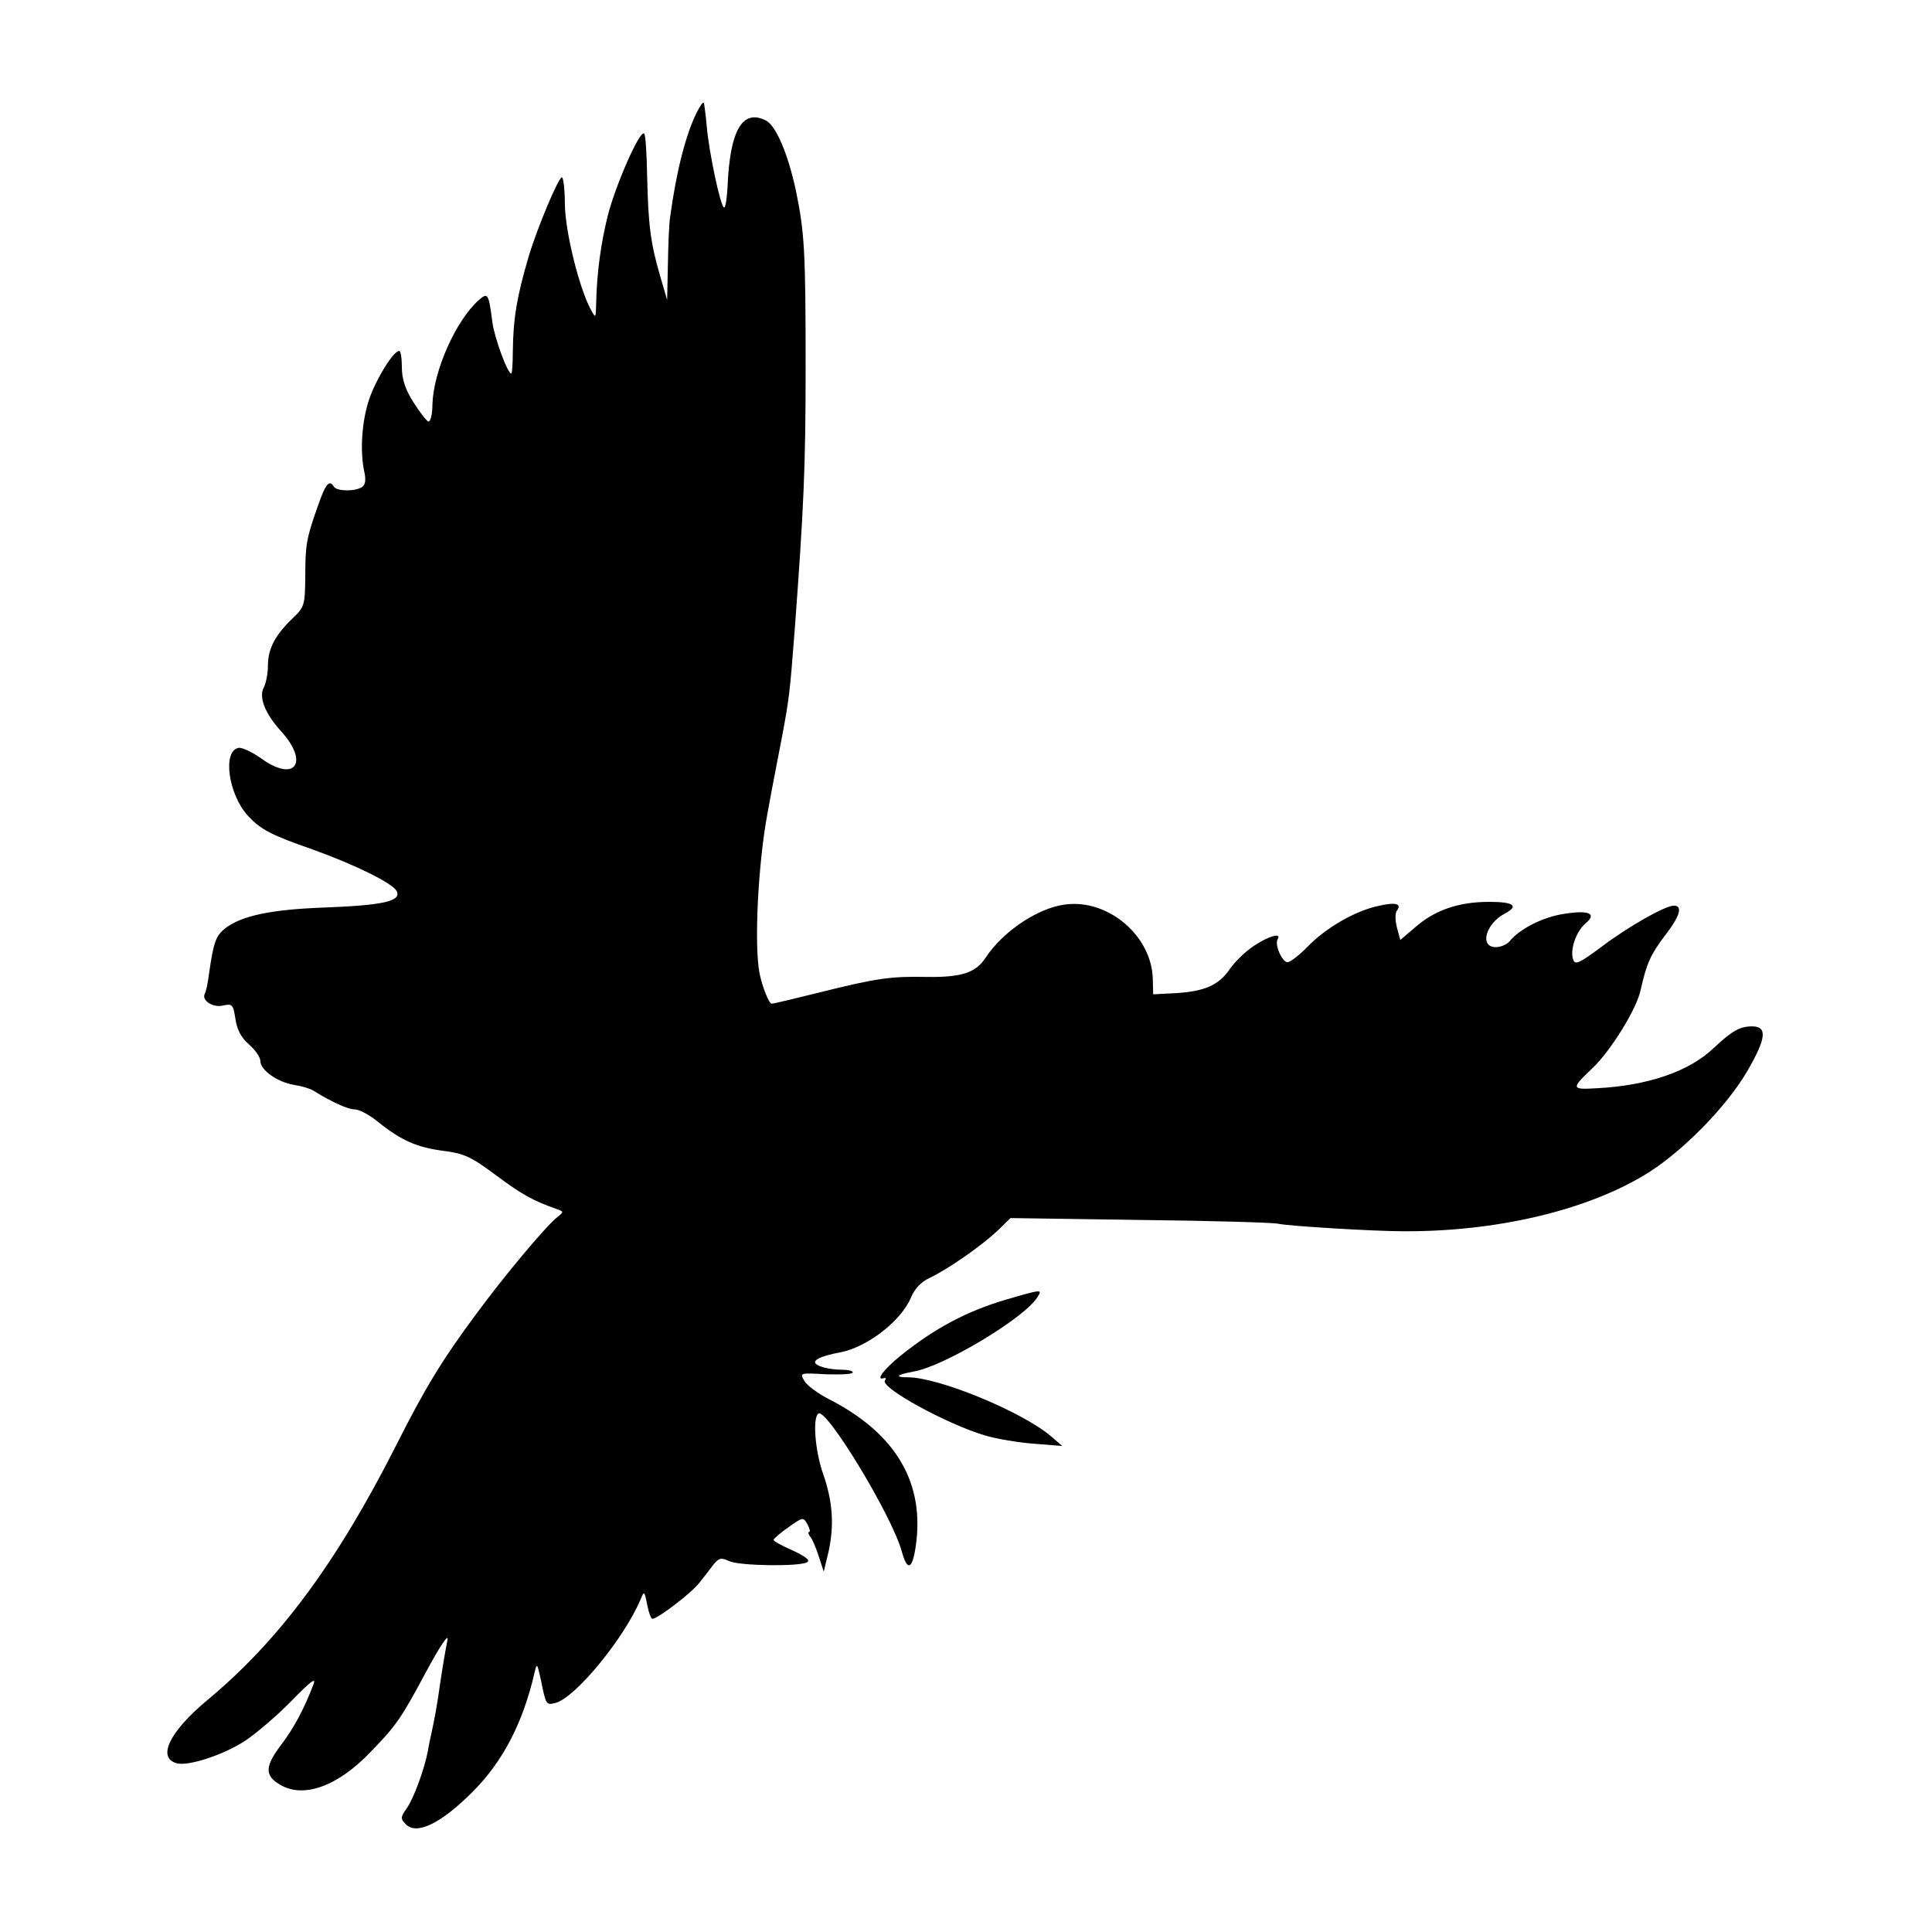<?xml version="1.0" standalone="no"?>
<!DOCTYPE svg PUBLIC "-//W3C//DTD SVG 20010904//EN"
 "http://www.w3.org/TR/2001/REC-SVG-20010904/DTD/svg10.dtd">
<svg version="1.0" xmlns="http://www.w3.org/2000/svg"
 width="512pt" height="512pt" viewBox="0 0 512 512"
 preserveAspectRatio="xMidYMid meet">
<g transform="translate(0,512) scale(0.1,-0.1)"
fill="#000000" stroke="none">
<path d="M1847 4823 c-29 -57 -55 -158 -71 -278 -3 -16 -5 -73 -6 -125 l-2
-95 -19 65 c-25 86 -31 134 -34 262 -1 59 -4 111 -8 114 -11 11 -75 -135 -96
-216 -19 -77 -29 -151 -31 -230 -1 -45 -1 -45 -15 -19 -30 56 -67 204 -68 277
0 39 -4 72 -8 72 -9 0 -65 -133 -88 -210 -31 -105 -41 -163 -42 -252 0 -32 -2
-58 -4 -58 -10 0 -44 93 -50 135 -10 78 -12 81 -37 59 -60 -54 -119 -186 -122
-275 0 -27 -5 -47 -11 -46 -5 2 -23 25 -40 52 -21 33 -30 61 -30 91 0 24 -3
44 -7 44 -15 0 -59 -70 -79 -126 -20 -58 -26 -140 -13 -197 4 -20 2 -32 -7
-38 -19 -12 -66 -11 -74 1 -12 20 -22 9 -43 -52 -30 -85 -33 -101 -33 -189 -1
-74 -2 -78 -36 -110 -45 -44 -63 -79 -63 -124 0 -20 -5 -45 -11 -57 -14 -26 4
-70 46 -116 76 -84 36 -137 -54 -71 -23 16 -50 29 -59 27 -43 -8 -27 -124 26
-181 34 -36 61 -50 170 -88 114 -41 211 -89 223 -110 14 -27 -34 -38 -190 -44
-143 -5 -221 -22 -264 -55 -25 -20 -31 -36 -43 -120 -3 -24 -8 -48 -11 -53
-10 -17 20 -38 47 -32 26 6 28 3 34 -36 4 -28 16 -50 36 -67 17 -15 30 -34 30
-44 0 -24 46 -56 89 -63 20 -3 43 -10 51 -15 48 -30 92 -50 110 -50 12 0 40
-15 63 -34 61 -49 103 -67 173 -76 54 -7 72 -15 139 -65 70 -52 98 -67 160
-89 20 -7 20 -7 -1 -24 -30 -25 -137 -152 -214 -257 -86 -116 -132 -190 -210
-345 -158 -312 -310 -517 -500 -675 -101 -84 -135 -154 -81 -168 31 -8 125 23
181 60 30 20 86 68 123 106 49 50 65 63 58 44 -25 -66 -53 -118 -86 -161 -43
-57 -44 -81 -4 -105 62 -38 153 -6 241 86 69 71 81 89 148 214 35 65 59 101
56 84 -8 -41 -15 -85 -21 -126 -6 -44 -14 -88 -21 -119 -3 -14 -8 -36 -10 -50
-9 -47 -37 -125 -56 -152 -17 -24 -17 -28 -2 -43 29 -29 95 4 179 89 78 79
131 181 161 311 7 29 7 29 17 -15 14 -69 14 -69 39 -63 53 14 181 170 225 273
10 25 11 24 18 -12 4 -21 10 -38 14 -38 14 0 103 68 124 95 12 15 29 37 38 49
14 17 20 19 41 9 28 -13 188 -15 207 -3 9 5 -4 15 -38 31 -28 12 -51 25 -51
28 0 3 18 19 40 34 38 27 39 27 50 7 6 -11 8 -20 4 -20 -3 0 -2 -6 3 -12 6 -7
16 -31 23 -53 l13 -40 13 54 c15 70 11 132 -15 206 -21 60 -28 149 -12 159 22
14 195 -271 221 -366 14 -51 27 -48 36 9 27 171 -50 304 -231 396 -27 14 -56
35 -63 47 -13 22 -13 22 57 18 39 -1 71 0 71 5 0 4 -12 7 -27 7 -37 0 -73 10
-73 20 0 9 24 18 66 26 71 13 162 83 188 145 10 24 27 42 49 52 50 24 136 84
179 124 l36 35 344 -5 c188 -2 353 -7 365 -10 25 -6 253 -20 333 -20 242 -1
475 53 633 146 98 57 222 182 279 281 49 85 52 116 11 116 -32 0 -53 -12 -100
-56 -65 -63 -175 -101 -312 -108 -68 -4 -68 -1 -10 54 48 46 117 157 127 207
16 71 26 93 66 146 38 49 46 77 22 77 -23 0 -122 -56 -193 -110 -58 -43 -69
-48 -74 -33 -9 26 8 75 33 96 31 26 9 36 -58 25 -54 -8 -116 -39 -143 -72 -7
-9 -24 -16 -37 -16 -44 0 -27 62 24 89 38 20 24 31 -41 31 -80 0 -143 -21
-195 -66 l-41 -35 -9 33 c-5 20 -5 38 0 45 14 18 -4 23 -50 12 -61 -13 -138
-58 -185 -106 -23 -24 -48 -43 -55 -43 -14 0 -35 47 -26 61 11 18 -23 9 -62
-17 -22 -14 -51 -42 -64 -61 -30 -44 -67 -60 -144 -65 l-60 -3 -1 41 c-3 114
-118 212 -232 197 -72 -9 -165 -71 -211 -141 -26 -40 -64 -52 -154 -51 -98 2
-134 -3 -290 -42 -64 -16 -119 -29 -123 -29 -7 0 -25 45 -32 80 -15 75 -4 292
21 425 3 17 8 44 11 60 3 17 15 77 26 135 20 106 22 120 35 290 24 323 29 432
29 695 0 313 -3 359 -26 471 -21 97 -52 169 -78 184 -63 33 -97 -24 -103 -177
-2 -29 -5 -53 -9 -53 -9 0 -40 145 -46 215 -3 33 -7 62 -8 63 -2 2 -10 -9 -18
-25z"/>
<path d="M2663 1675 c-103 -31 -186 -75 -278 -149 -44 -36 -66 -66 -42 -58 5
1 6 -2 2 -7 -11 -19 164 -115 265 -145 30 -9 89 -19 130 -22 l75 -6 -30 26
c-77 65 -297 156 -379 156 -37 0 -30 7 14 15 80 13 295 142 329 197 14 22 14
22 -86 -7z"/>
</g>
</svg>
